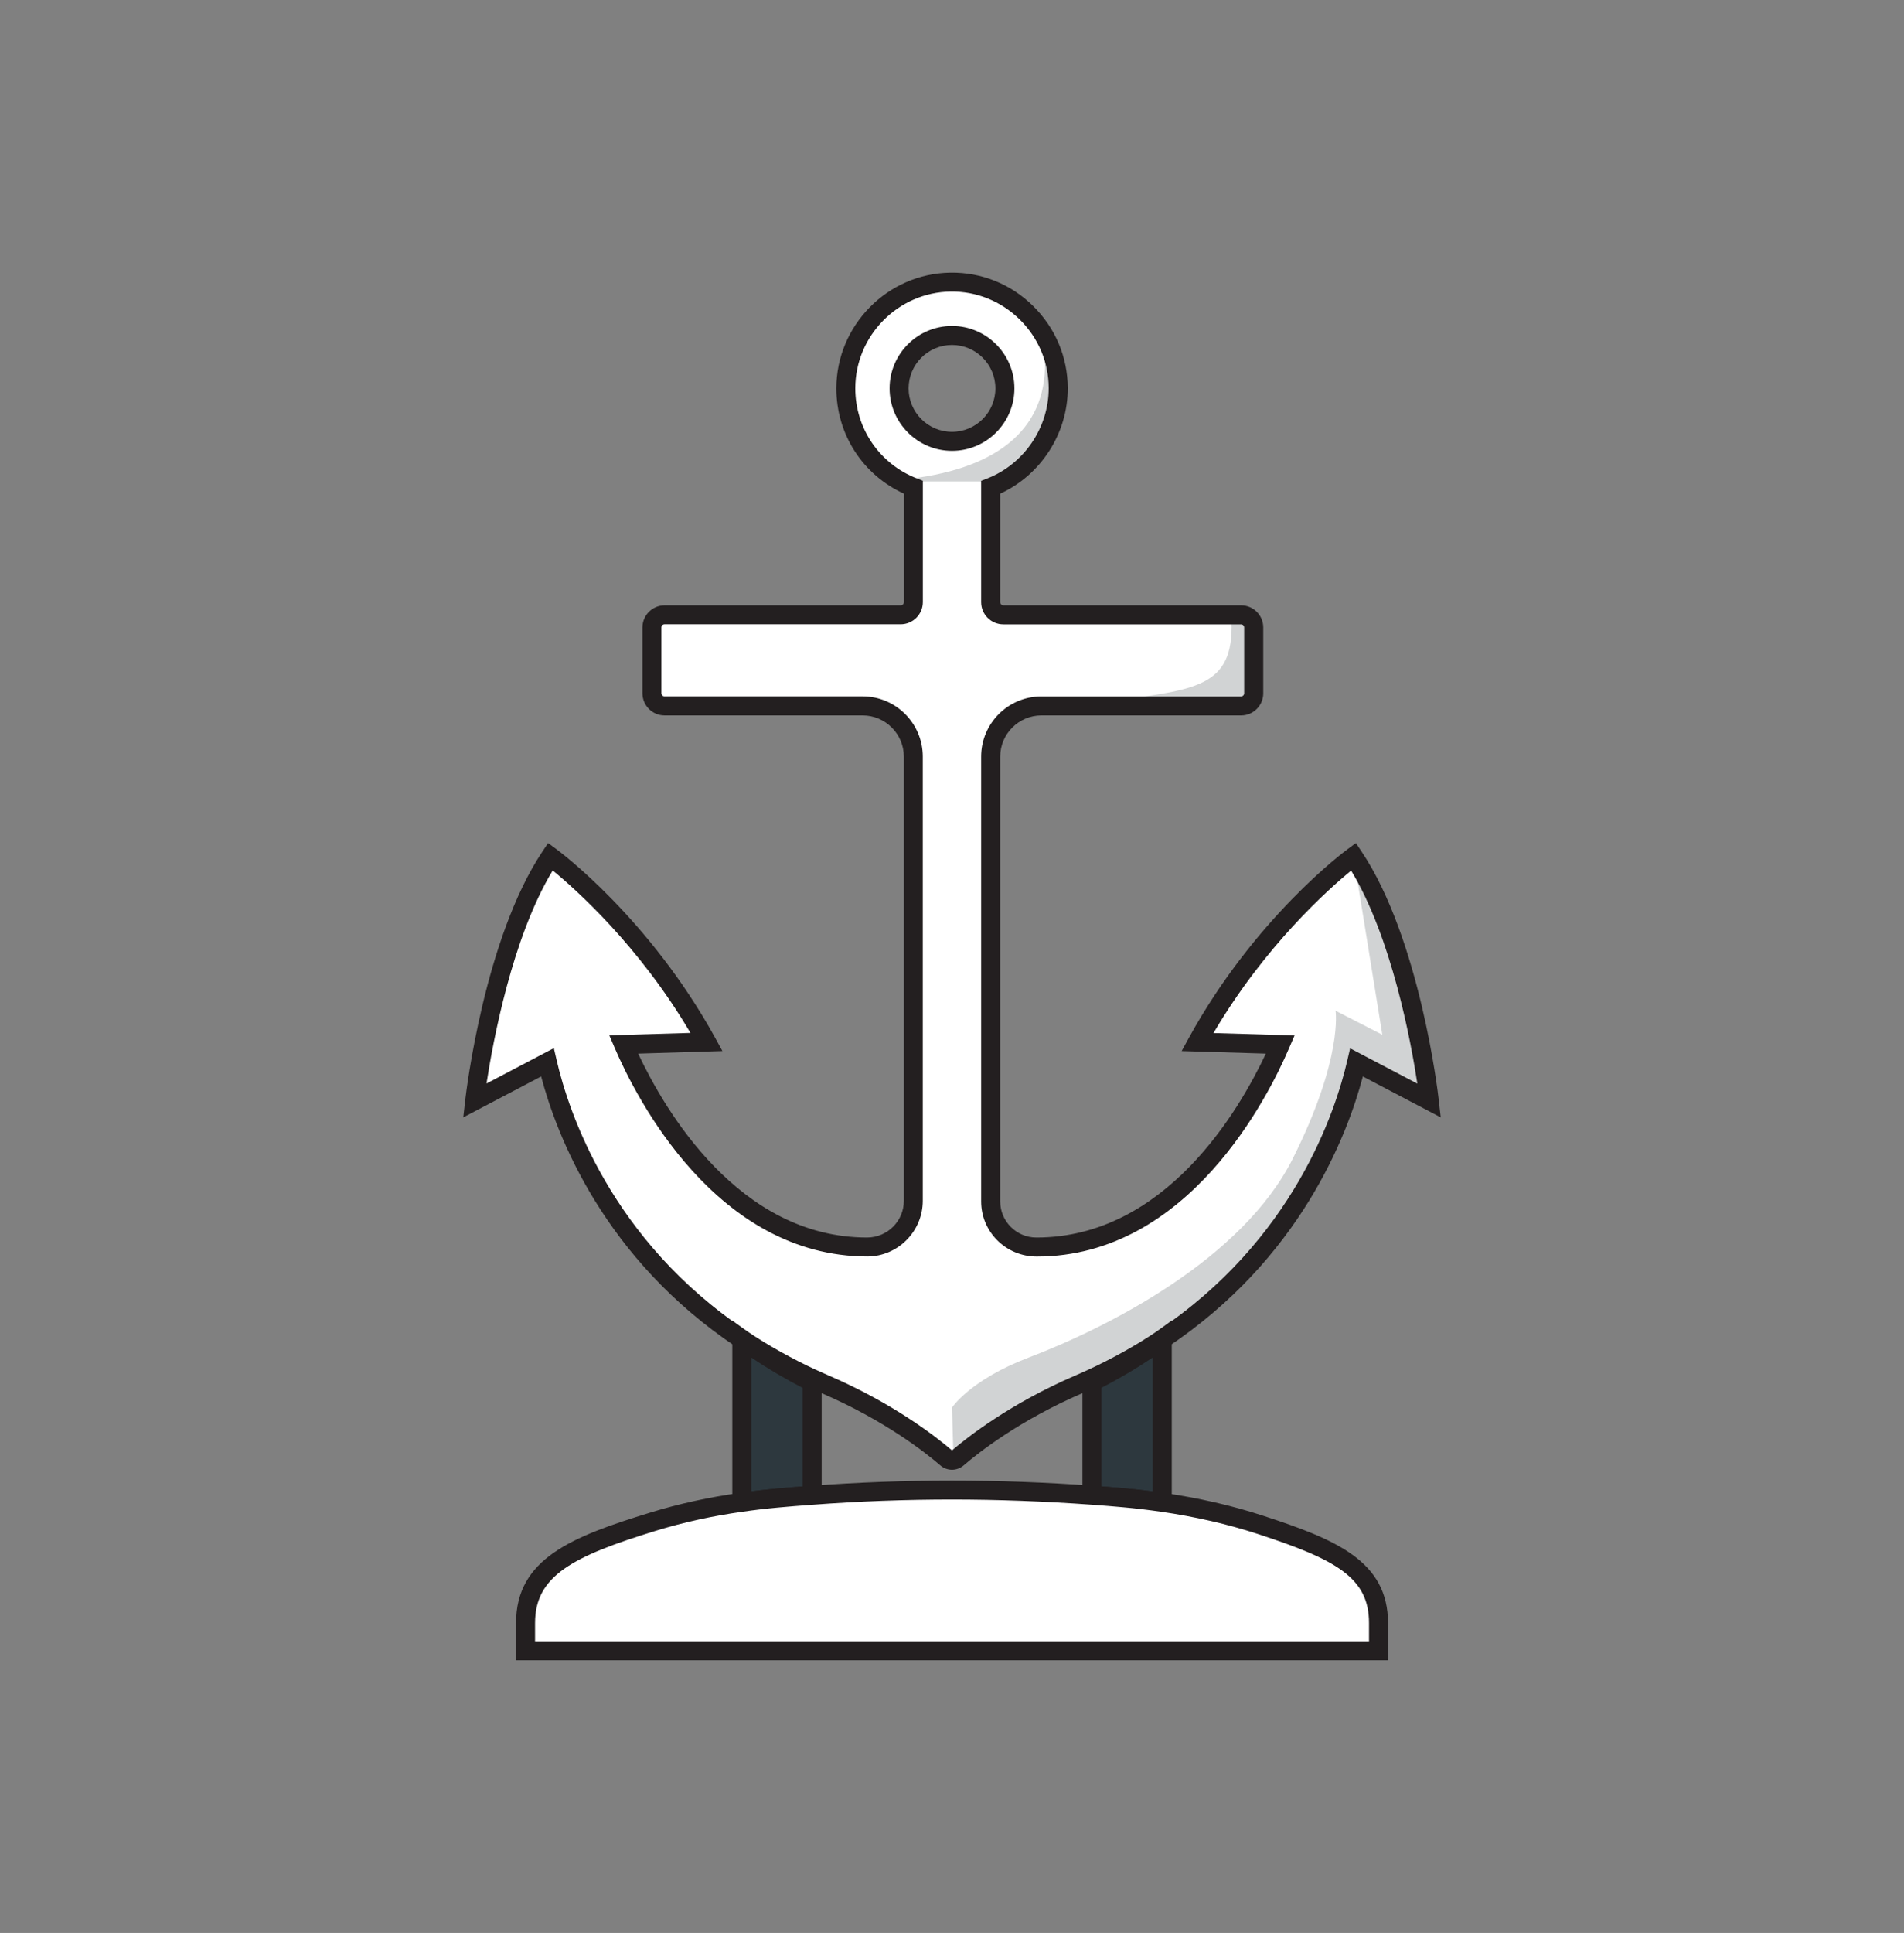 <?xml version="1.0" encoding="UTF-8"?><svg id="b" xmlns="http://www.w3.org/2000/svg" viewBox="0 0 300.48 304.92"><rect x="0" y="0" width="300.48" height="304.92" fill="#808080" stroke="none"/><g id="c"><g id="d"><path d="m213.6,135.12s-14.33,10.54-24.63,29.25l13.08.39c-3.4,7.94-15.6,31.95-38.43,31.95h-.08c-3.98,0-7.2-3.22-7.2-7.2v-70.16c0-4.42,3.58-8,8-8h31.52c1.1,0,1.99-.89,1.99-1.99v-10.39c0-1.1-.89-1.99-1.99-1.99h-37.52c-1.1,0-2-.89-2-2v-18.11c6.25-2.44,10.68-8.54,10.66-15.66-.03-9.29-7.7-16.83-16.99-16.71-9.15.12-16.53,7.58-16.53,16.76,0,7.1,4.42,13.17,10.66,15.61v18.11c0,1.1-.89,2-2,2h-37.27c-1.1,0-1.99.89-1.99,1.99v10.39c0,1.1.89,1.99,1.99,1.99h31.26c4.42,0,8,3.58,8,8v70.07c0,3.99-3.21,7.26-7.21,7.29h-.08c-22.83,0-35.02-24.01-38.43-31.95l13.09-.39c-10.31-18.71-24.64-29.25-24.64-29.25-9.12,13.62-11.96,38.49-11.96,38.49l11.47-6.02c1.92,8.33,8.72,29.03,30.68,43.67,3.34,2.23,7.02,4.32,11.1,6.2.67.31,1.36.62,2.06.92,10.26,4.42,16.85,9.67,19.13,11.64.51.44,1.26.44,1.77,0,2.28-1.97,8.87-7.21,19.13-11.64.7-.3,1.39-.61,2.06-.92,4.08-1.88,7.77-3.97,11.1-6.2,21.96-14.64,28.76-35.34,30.68-43.67l11.47,6.02s-2.84-24.87-11.96-38.49Zm-63.36-65.5c-4.62,0-8.35-3.74-8.35-8.35s3.73-8.35,8.35-8.35,8.35,3.74,8.35,8.35-3.74,8.35-8.35,8.35Z" style="fill:#fff; stroke-width:0px;"/></g><path d="m194.48,110.96h-17.97c-.38-.12-.75-.27-1.12-.43,14.32-1.74,19.62-2.46,18.92-13.54l3.13.79c.74,8.42,1.31,12.43-2.96,13.18Z" style="fill:#d1d3d4; stroke-width:0px;"/><path d="m155.28,75.94h-10.48c-.38-.12-.75-.27-1.12-.43,14.32-1.74,21.89-8.31,21.19-19.39,1.37,1.91.86.82,1.08,3.32.75,8.42-4.31,14.37-10.67,16.5Z" style="fill:#d1d3d4; stroke-width:0px;"/><path d="m213.6,135.12s12.06,28.61,11.96,36.67,0,0,0,0c0,0-7.87-.6-11.47-4.2-3.01,11.41-8.83,36.24-49.59,53.53,0,0-8.75,5.32-14.02,9.22-6.58,4.86,0,0,0,0l-.24-8.3s2.9-4.39,12.08-7.88c12.69-4.84,33.77-15.56,41.72-31.43s6.73-23.29,6.73-23.29l7.38,3.79-4.54-28.11" style="fill:#d1d3d4; stroke-width:0px;"/><path d="m128.16,218.01v17.86c-2.05.14-3.91.3-5.57.45-1.86.17-3.7.38-5.53.65v-25.71c3.34,2.43,7.02,4.7,11.1,6.75Z" style="fill:#2d383e; stroke-width:0px;"/><path d="m115.57,238.71v-30.39l2.38,1.73c3.39,2.47,7.06,4.7,10.89,6.62l.83.42v20.18l-1.4.1c-2.04.14-3.89.3-5.54.45-1.96.18-3.74.39-5.44.64l-1.72.25Zm3-24.57v21.11c1.24-.16,2.52-.3,3.89-.42,1.29-.12,2.69-.24,4.21-.35v-15.54c-2.8-1.45-5.52-3.05-8.1-4.79Z" style="fill:#231f20; stroke-width:0px;"/><path d="m183.41,211.26v25.72c-1.99-.29-4-.53-6.03-.71-1.53-.14-3.23-.28-5.07-.41v-17.85c4.08-2.05,7.77-4.32,11.1-6.75Z" style="fill:#2d383e; stroke-width:0px;"/><path d="m184.92,238.72l-1.72-.25c-2.02-.29-4.02-.53-5.95-.7-1.52-.14-3.21-.28-5.04-.41l-1.39-.1v-20.17l.83-.42c3.87-1.94,7.53-4.17,10.89-6.62l2.38-1.74v30.41Zm-11.1-4.25c1.32.1,2.56.21,3.71.31,1.43.13,2.91.29,4.39.48v-21.12c-2.57,1.73-5.28,3.33-8.1,4.79v15.54Z" style="fill:#231f20; stroke-width:0px;"/><g id="e"><path d="m150.24,231.85c-.66,0-1.32-.23-1.86-.7-2.31-1.99-8.77-7.1-18.74-11.39-.71-.3-1.41-.62-2.1-.94-3.95-1.82-7.75-3.94-11.3-6.31-20.91-13.94-28.36-33.32-30.84-42.7l-12.29,6.45.32-2.81c.12-1.03,2.99-25.39,12.2-39.16l.87-1.3,1.26.93c.6.44,14.71,10.95,25.07,29.73l1.18,2.15-13.3.4c4.17,8.88,15.88,29.02,36.14,29.02,3.22-.02,5.79-2.62,5.79-5.79v-70.07c0-3.58-2.92-6.5-6.5-6.5h-31.26c-1.92,0-3.49-1.56-3.49-3.49v-10.39c0-1.92,1.56-3.49,3.49-3.49h37.27c.27,0,.5-.22.5-.5v-17.12c-6.51-2.97-10.66-9.38-10.66-16.6,0-9.94,8.08-18.13,18.01-18.26,4.89-.07,9.53,1.8,13.04,5.26,3.51,3.45,5.45,8.05,5.47,12.94.02,7.14-4.22,13.7-10.66,16.66v17.12c0,.27.22.5.5.5h37.52c1.92,0,3.49,1.56,3.49,3.49v10.39c0,1.92-1.56,3.49-3.49,3.49h-31.52c-3.58,0-6.5,2.92-6.5,6.5v70.16c0,3.14,2.56,5.7,5.7,5.7,20.37,0,32.06-20.14,36.22-29.02l-13.29-.4,1.18-2.15c10.34-18.78,24.46-29.3,25.06-29.73l1.26-.93.87,1.3c9.22,13.76,12.09,38.12,12.2,39.16l.32,2.81-12.29-6.45c-2.48,9.38-9.93,28.76-30.84,42.7-3.51,2.35-7.32,4.48-11.3,6.31-.68.31-1.38.63-2.1.94-9.96,4.29-16.43,9.4-18.74,11.39-.54.46-1.2.7-1.86.7Zm-62.83-66.49l.44,1.89c1.86,8.07,8.51,28.4,30.05,42.76,3.42,2.28,7.09,4.33,10.9,6.09.66.3,1.34.61,2.02.9,10.22,4.41,16.93,9.66,19.42,11.8,2.5-2.14,9.2-7.39,19.42-11.8.69-.29,1.37-.6,2.02-.9,3.84-1.77,7.51-3.82,10.9-6.08,21.54-14.36,28.19-34.69,30.05-42.76l.44-1.89,10.61,5.57c-1-6.57-4.03-23.02-10.45-33.6-3.51,2.87-13.64,11.85-21.72,25.62l12.79.38-.87,2.02c-3.3,7.71-15.93,32.86-39.81,32.86-4.88,0-8.78-3.9-8.78-8.7v-70.16c0-5.24,4.26-9.5,9.5-9.5h31.52c.27,0,.49-.22.49-.49v-10.39c0-.27-.22-.49-.49-.49h-37.52c-1.93,0-3.5-1.57-3.5-3.5v-19.14l.95-.37c5.82-2.27,9.72-8,9.71-14.26-.01-4.09-1.64-7.93-4.57-10.82-2.94-2.89-6.84-4.46-10.9-4.4-8.3.11-15.05,6.95-15.05,15.26,0,6.33,3.81,11.91,9.71,14.21l.95.37v19.14c0,1.93-1.57,3.5-3.5,3.5h-37.27c-.27,0-.49.22-.49.49v10.39c0,.27.22.49.49.49h31.26c5.24,0,9.5,4.26,9.5,9.5v70.07c0,4.81-3.9,8.75-8.7,8.79-23.93,0-36.59-25.15-39.9-32.86l-.87-2.03,12.8-.38c-8.09-13.77-18.22-22.75-21.73-25.62-6.42,10.58-9.44,27.03-10.45,33.6l10.61-5.57Zm62.83-94.24c-5.43,0-9.85-4.42-9.85-9.85s4.42-9.85,9.85-9.85,9.85,4.42,9.85,9.85-4.42,9.85-9.85,9.85Zm0-16.7c-3.78,0-6.85,3.07-6.85,6.85s3.07,6.85,6.85,6.85,6.85-3.07,6.85-6.85-3.07-6.85-6.85-6.85Z" style="fill:#231f20; stroke-width:0px;"/></g><path d="m217.55,256.03v4.38H82.93v-4.38c0-9.02,8-12.27,20.15-16,4.48-1.38,9.17-2.39,13.98-3.06,1.83-.27,3.67-.48,5.53-.65,1.66-.15,3.52-.31,5.57-.45,6.04-.45,13.64-.82,22.08-.82s16.03.37,22.07.81c1.84.13,3.54.27,5.07.41,2.03.18,4.04.42,6.03.71,5.35.77,10.55,1.94,15.47,3.55,11.45,3.73,18.67,6.81,18.67,15.5Z" style="fill:#fff; stroke-width:0px;"/><path d="m219.05,261.91H81.44v-5.88c0-10.14,8.79-13.62,21.21-17.43,4.45-1.37,9.23-2.42,14.21-3.11,1.75-.26,3.58-.47,5.6-.66,1.67-.15,3.54-.31,5.6-.45,7.34-.55,14.8-.82,22.18-.82s14.76.27,22.18.81c1.85.13,3.56.27,5.1.41,1.98.18,4.04.42,6.11.72,5.56.8,10.85,2.01,15.72,3.61,11.54,3.76,19.7,7.17,19.7,16.93v5.88Zm-134.62-3h131.62v-2.88c0-7.17-5.2-10.02-17.63-14.07-4.71-1.54-9.83-2.71-15.22-3.49-2.02-.29-4.02-.53-5.95-.7-1.52-.14-3.21-.28-5.04-.41-7.35-.53-14.74-.81-21.96-.81s-14.7.27-21.97.82c-2.05.14-3.9.3-5.55.45-1.96.18-3.74.39-5.44.64-4.83.67-9.46,1.69-13.76,3.01-13.2,4.05-19.09,7.12-19.09,14.57v2.88Z" style="fill:#231f20; stroke-width:0px;"/></g></svg>